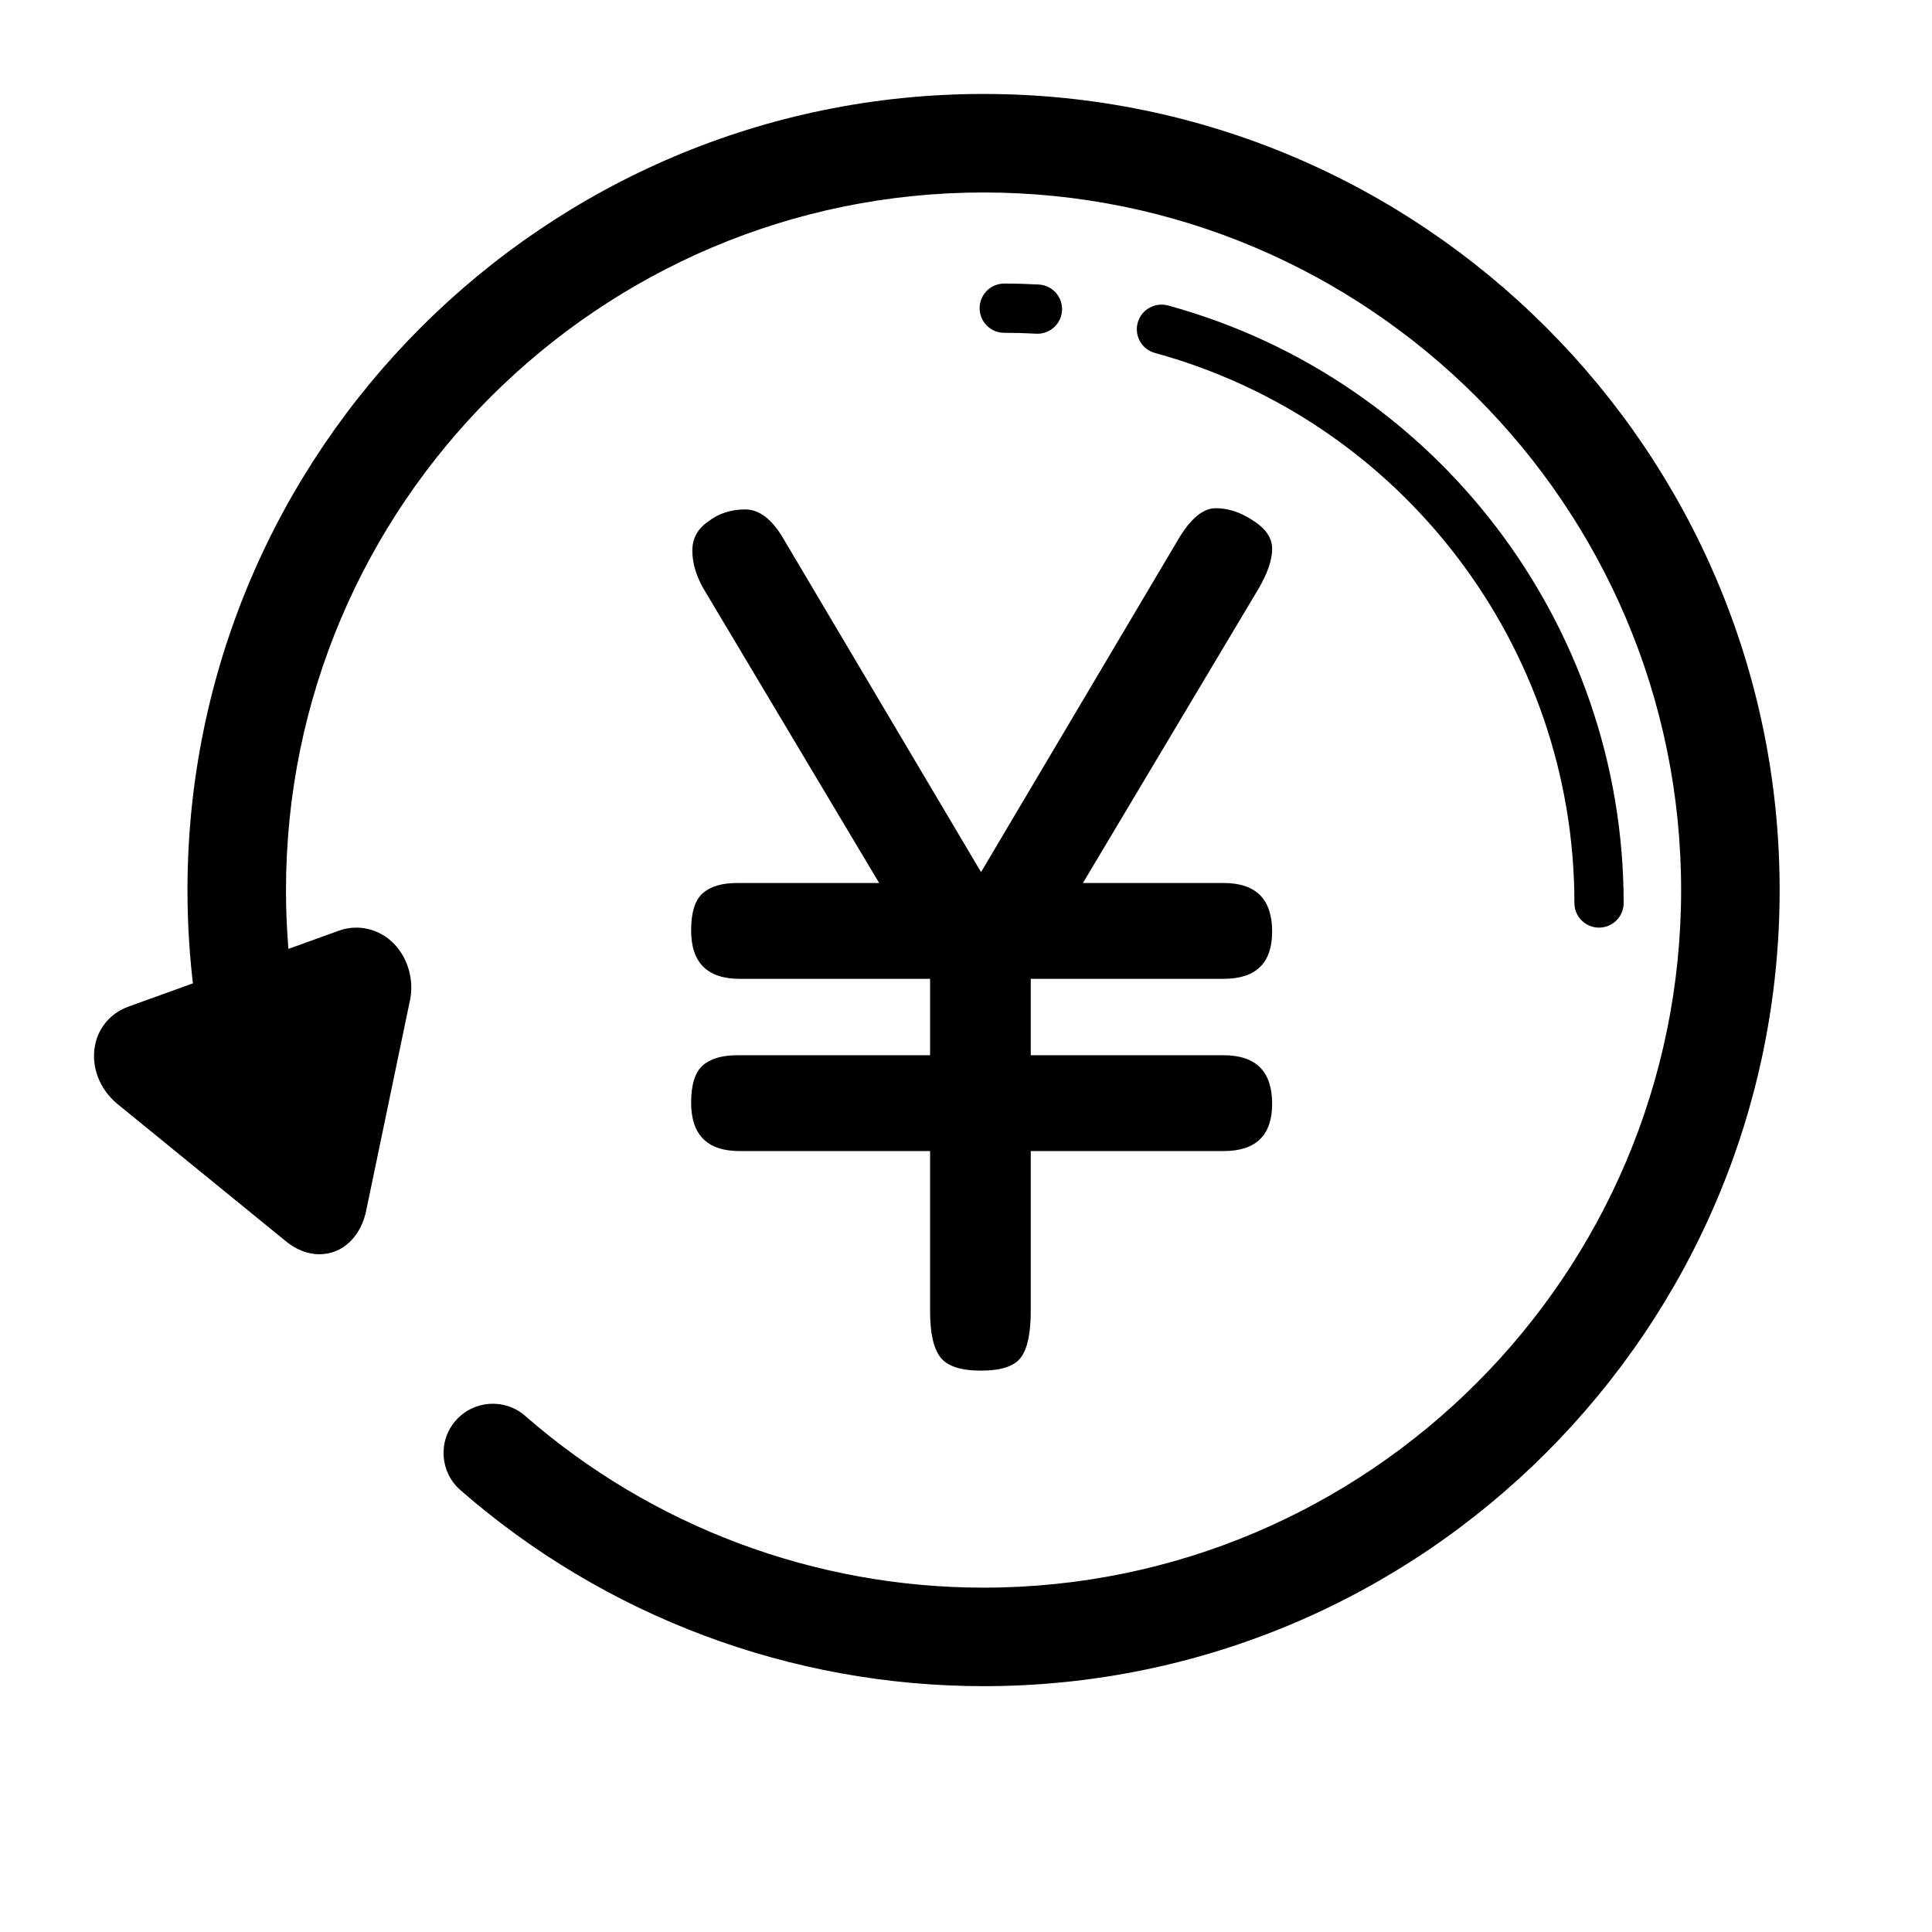 <?xml version="1.0" standalone="no"?><!DOCTYPE svg PUBLIC "-//W3C//DTD SVG 1.1//EN" "http://www.w3.org/Graphics/SVG/1.1/DTD/svg11.dtd">
<svg class="icon" style="" viewBox="0 0 1024 1024" version="1.1" xmlns="http://www.w3.org/2000/svg" p-id="5554"
     width="200" height="200"><defs><style type="text/css"></style></defs><path d="M169.226 664.782c-6.246 0-12.518-2.511-18.128-7.241l-89.149-72.653c-9.243-7.815-13.641-19.428-11.652-30.469 1.733-9.689 8.376-17.49 17.758-20.882l111.6-40.272c10.926-3.926 23.037-0.51 30.621 8.567 6.246 7.47 8.937 17.772 7.19 27.549l-23.151 111.178C191.688 655.131 181.821 664.782 169.226 664.782zM847.517 491.659c-7.215 0-13.053-5.839-13.053-13.054 0-135.86-91.42-255.733-222.307-291.517-6.962-1.899-11.053-9.077-9.153-16.037 1.913-6.961 9.166-11.002 16.037-9.153 142.21 38.883 241.532 169.107 241.532 316.709C860.572 485.82 854.733 491.659 847.517 491.659zM549.88 176.888c-0.241 0-0.485 0-0.728-0.026-5.596-0.306-11.231-0.459-16.878-0.459-7.215 0-13.054-5.839-13.054-13.054s5.839-13.054 13.054-13.054c6.132 0 12.225 0.178 18.308 0.511 7.202 0.383 12.709 6.54 12.313 13.743C562.526 171.495 556.764 176.888 549.88 176.888zM521.298 893.704c-102.038 0-200.52-36.906-277.277-103.912-10.861-9.486-11.983-25.982-2.499-36.843 9.497-10.849 26.007-11.984 36.843-2.498 67.248 58.706 153.516 91.036 242.933 91.036 203.872 0 369.73-165.857 369.73-369.73 0-203.872-165.856-369.742-369.73-369.742-203.859 0-369.716 165.87-369.716 369.742 0 15.82 1.007 31.744 2.996 47.322 1.836 14.304-8.273 27.384-22.577 29.207-14.253 1.899-27.384-8.287-29.207-22.577-2.282-17.784-3.429-35.925-3.429-53.952 0-232.671 189.276-421.96 421.934-421.96S943.246 239.086 943.246 471.757C943.246 704.416 753.956 893.704 521.298 893.704zM465.97 468.01l-93.228-156.219c-3.85-6.846-5.788-13.5-5.788-19.926 0-6.425 2.793-11.576 8.363-15.425 5.571-4.284 12.111-6.438 19.607-6.438 7.497 0 14.24 5.15 20.257 15.438l104.793 176.796 104.791-176.796c6.425-10.709 12.953-16.075 19.608-16.075 6.629 0 13.169 2.142 19.608 6.425 6.845 4.296 10.287 9.319 10.287 15.107 0 5.788-2.37 12.762-7.075 20.895l-93.217 156.219 74.565 0c17.148 0 25.727 8.579 25.727 25.726 0 16.714-8.579 25.064-25.727 25.064l-102.217 0 0 40.501 102.217 0c17.148 0 25.727 8.58 25.727 25.727 0 16.713-8.579 25.063-25.727 25.063l-102.217 0 0 84.867c0 11.576-1.721 19.722-5.137 24.425-3.442 4.731-10.505 7.076-21.213 7.076-10.722 0-17.912-2.345-21.546-7.076-3.646-4.703-5.456-12.85-5.456-24.425l0-84.867-100.942 0c-17.147 0-25.714-8.566-25.714-25.713 0-9.422 2.026-15.962 6.106-19.608 4.067-3.633 10.173-5.47 18.319-5.47l102.229 0 0-40.501-100.942 0c-17.147 0-25.714-8.567-25.714-25.714 0-9.422 2.026-15.961 6.106-19.607 4.067-3.634 10.173-5.47 18.319-5.47L465.97 468.011z" fill="#000000"></path></svg>
